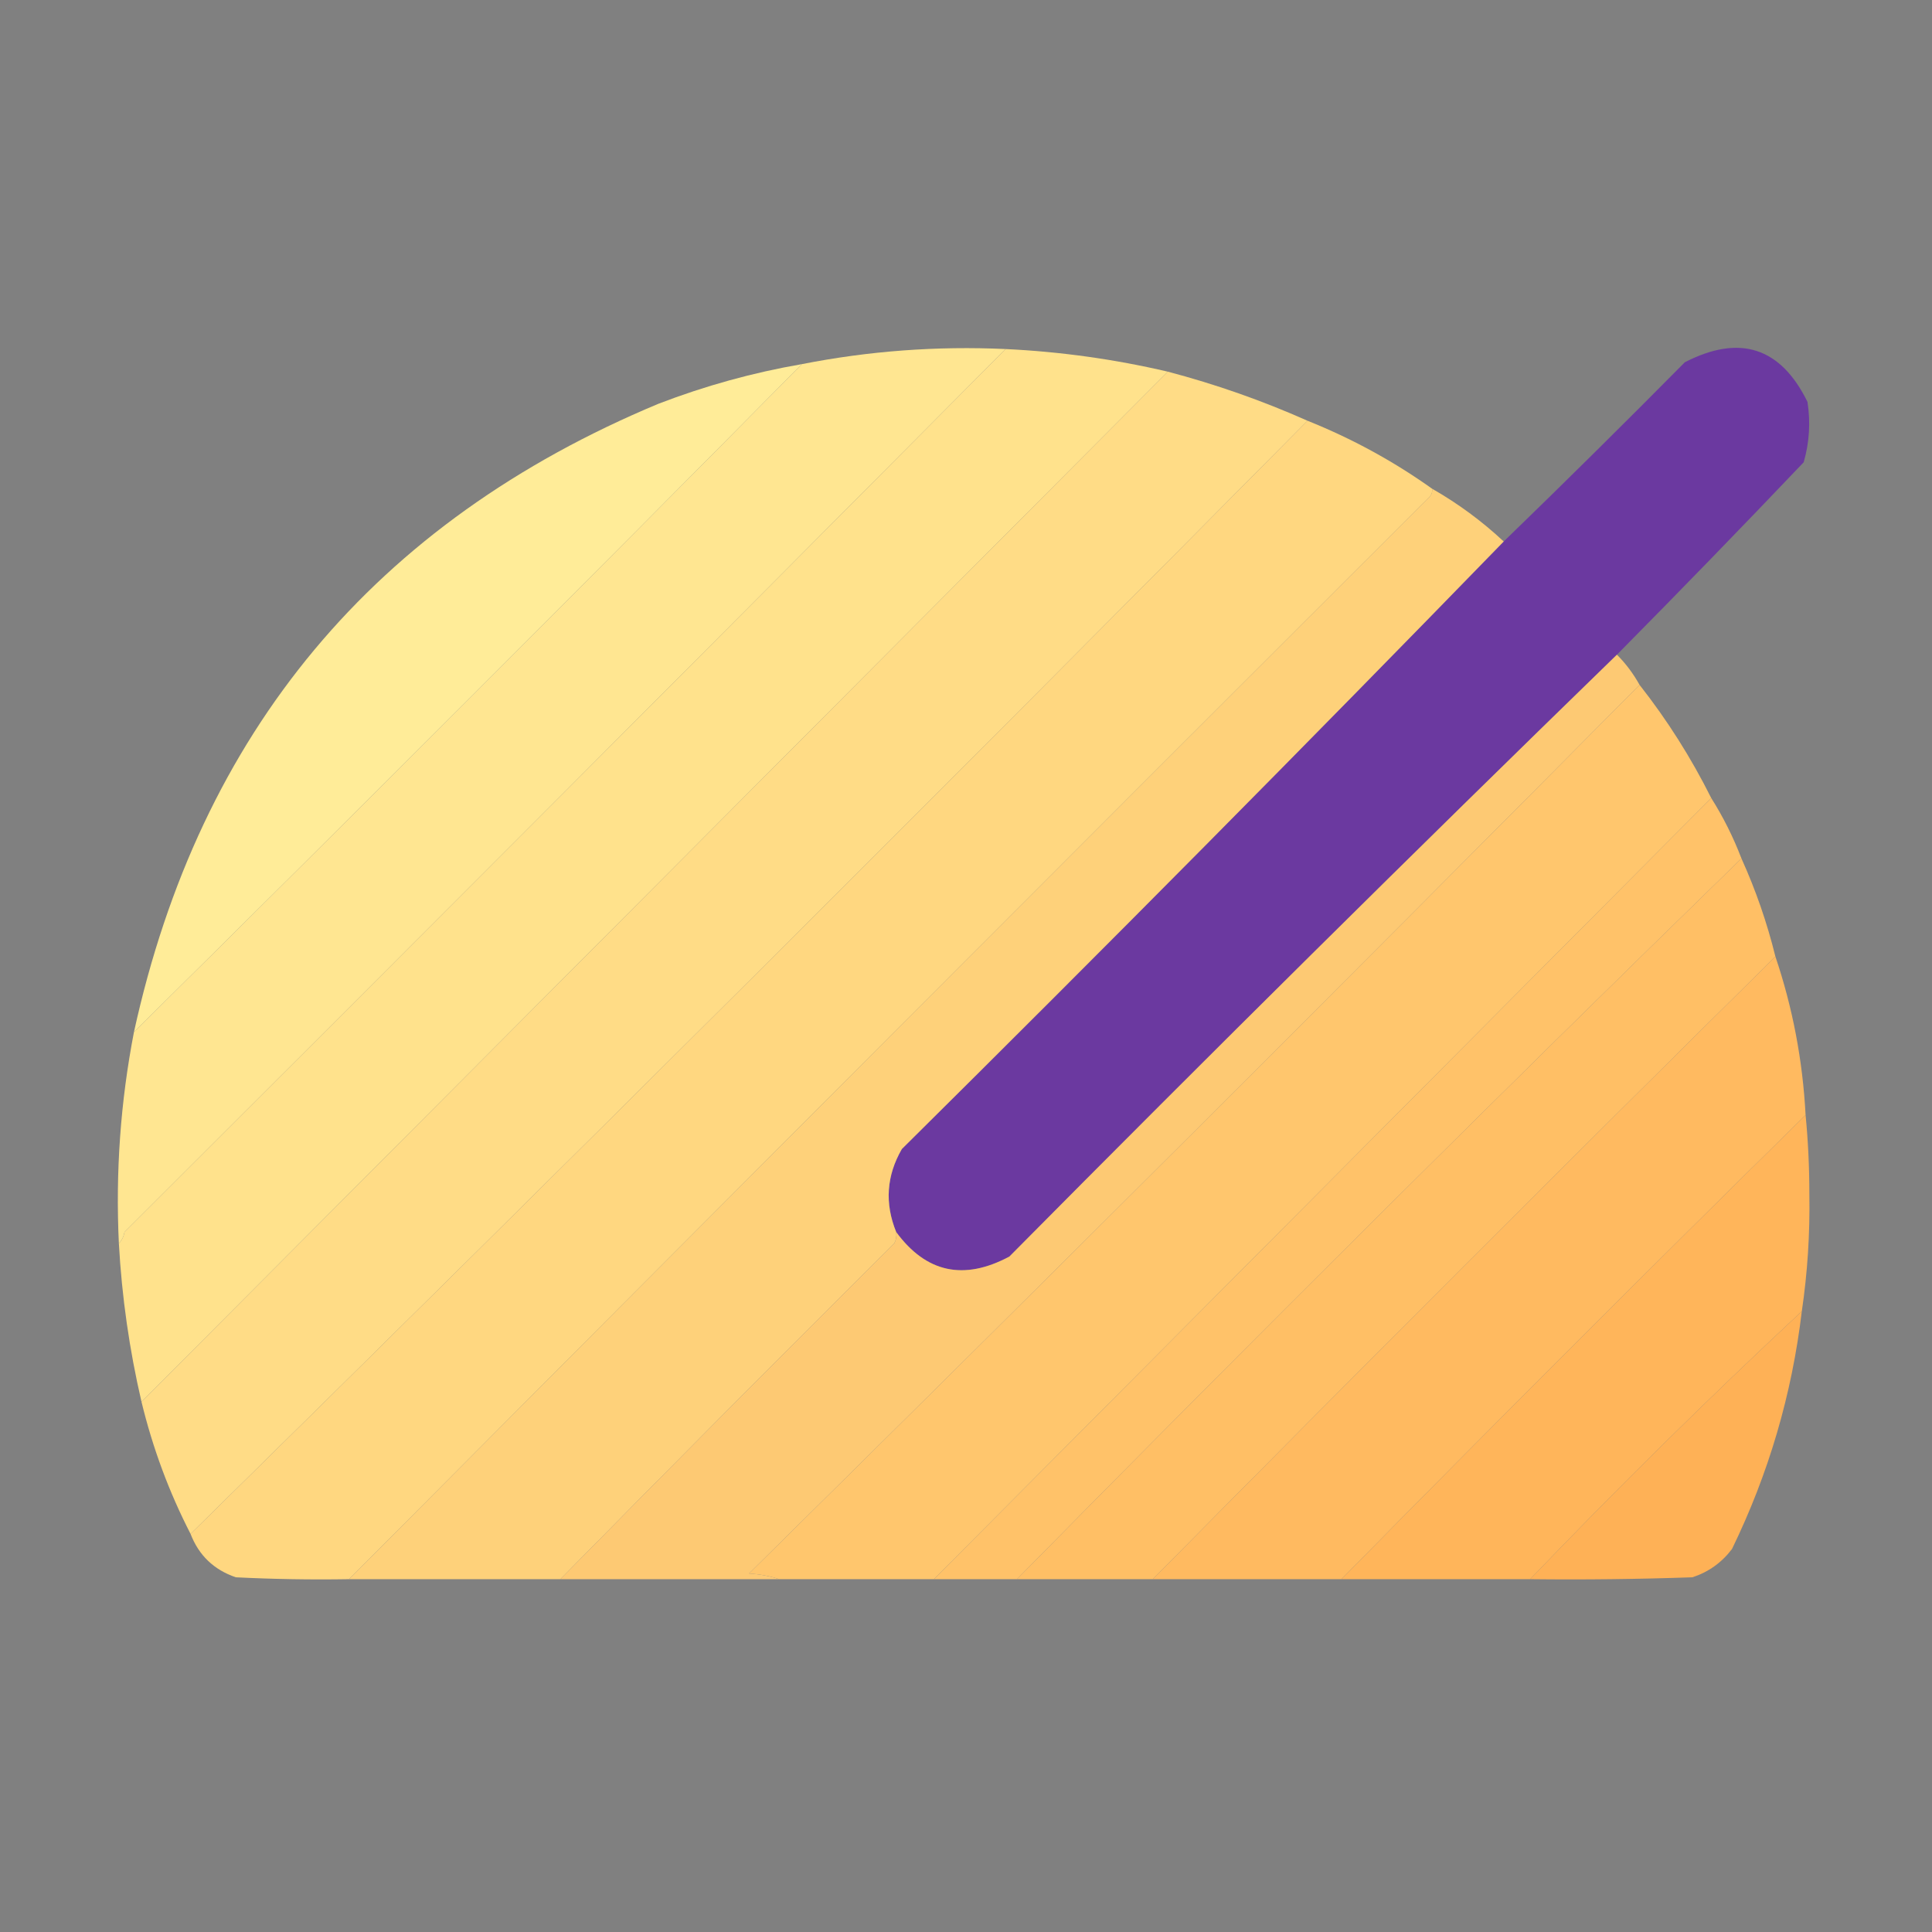 <?xml version="1.0" encoding="UTF-8"?>
<!DOCTYPE svg PUBLIC "-//W3C//DTD SVG 1.1//EN" "http://www.w3.org/Graphics/SVG/1.1/DTD/svg11.dtd">
<svg xmlns="http://www.w3.org/2000/svg" version="1.1" width="512px" height="512px" style="shape-rendering:geometricPrecision; text-rendering:geometricPrecision; image-rendering:optimizeQuality; fill-rule:evenodd; clip-rule:evenodd" xmlns:xlink="http://www.w3.org/1999/xlink">
<rect width="100%" height="100%" fill="#808080" stroke="none"/>
<g><path style="opacity:0.998" fill="#ffe691" d="M 266.5,92.5 C 188.868,170.632 111.035,248.632 33,326.5C 32.768,327.737 32.268,328.737 31.5,329.5C 30.602,310.61 31.935,291.943 35.5,273.5C 94.833,214.833 153.833,155.833 212.5,96.5C 230.282,92.999 248.282,91.666 266.5,92.5 Z"/></g>
<g><path style="opacity:0.998" fill="#ffe28c" d="M 266.5,92.5 C 281.025,93.194 295.358,95.194 309.5,98.5C 218.806,189.527 128.14,280.527 37.5,371.5C 34.288,357.682 32.288,343.682 31.5,329.5C 32.268,328.737 32.768,327.737 33,326.5C 111.035,248.632 188.868,170.632 266.5,92.5 Z"/></g>
<g><path style="opacity:0.999" fill="#6b39a0" d="M 428.5,173.5 C 374.417,226.083 320.75,279.249 267.5,333C 255.425,339.458 245.425,337.291 237.5,326.5C 234.418,318.903 234.918,311.569 239,304.5C 292.751,251.25 345.917,197.583 398.5,143.5C 414.632,127.868 430.632,112.035 446.5,96C 461.052,88.518 471.885,92.018 479,106.5C 479.839,111.921 479.506,117.254 478,122.5C 461.66,139.673 445.16,156.673 428.5,173.5 Z"/></g>
<g><path style="opacity:0.993" fill="#ffec98" d="M 212.5,96.5 C 153.833,155.833 94.833,214.833 35.5,273.5C 52.95,193.884 99.283,138.384 174.5,107C 186.844,102.248 199.51,98.748 212.5,96.5 Z"/></g>
<g><path style="opacity:0.998" fill="#ffdc86" d="M 309.5,98.5 C 322.204,101.845 334.538,106.179 346.5,111.5C 248.451,210.549 149.785,308.882 50.5,406.5C 44.805,395.422 40.471,383.755 37.5,371.5C 128.14,280.527 218.806,189.527 309.5,98.5 Z"/></g>
<g><path style="opacity:0.999" fill="#ffd780" d="M 346.5,111.5 C 358.273,116.217 369.273,122.217 379.5,129.5C 379.631,130.239 379.464,130.906 379,131.5C 283.299,227.035 187.799,322.701 92.5,418.5C 82.494,418.666 72.494,418.5 62.5,418C 56.681,416.014 52.681,412.181 50.5,406.5C 149.785,308.882 248.451,210.549 346.5,111.5 Z"/></g>
<g><path style="opacity:0.999" fill="#fed17a" d="M 379.5,129.5 C 386.405,133.446 392.738,138.113 398.5,143.5C 345.917,197.583 292.751,251.25 239,304.5C 234.918,311.569 234.418,318.903 237.5,326.5C 237.649,327.552 237.483,328.552 237,329.5C 207.298,359.035 177.798,388.701 148.5,418.5C 129.833,418.5 111.167,418.5 92.5,418.5C 187.799,322.701 283.299,227.035 379,131.5C 379.464,130.906 379.631,130.239 379.5,129.5 Z"/></g>
<g><path style="opacity:0.999" fill="#fdc973" d="M 428.5,173.5 C 430.853,175.86 432.853,178.527 434.5,181.5C 355.892,260.789 277.225,339.289 198.5,417C 201.365,417.183 204.031,417.683 206.5,418.5C 187.167,418.5 167.833,418.5 148.5,418.5C 177.798,388.701 207.298,359.035 237,329.5C 237.483,328.552 237.649,327.552 237.5,326.5C 245.425,337.291 255.425,339.458 267.5,333C 320.75,279.249 374.417,226.083 428.5,173.5 Z"/></g>
<g><path style="opacity:0.999" fill="#ffc66d" d="M 434.5,181.5 C 441.83,190.816 448.163,200.816 453.5,211.5C 384.833,280.5 316.167,349.5 247.5,418.5C 233.833,418.5 220.167,418.5 206.5,418.5C 204.031,417.683 201.365,417.183 198.5,417C 277.225,339.289 355.892,260.789 434.5,181.5 Z"/></g>
<g><path style="opacity:0.998" fill="#ffc269" d="M 453.5,211.5 C 456.674,216.516 459.341,221.849 461.5,227.5C 396.882,290.451 332.882,354.118 269.5,418.5C 262.167,418.5 254.833,418.5 247.5,418.5C 316.167,349.5 384.833,280.5 453.5,211.5 Z"/></g>
<g><path style="opacity:0.998" fill="#ffbf65" d="M 461.5,227.5 C 465.297,235.891 468.297,244.558 470.5,253.5C 415.167,308.167 360.167,363.167 305.5,418.5C 293.5,418.5 281.5,418.5 269.5,418.5C 332.882,354.118 396.882,290.451 461.5,227.5 Z"/></g>
<g><path style="opacity:0.998" fill="#ffba60" d="M 470.5,253.5 C 475.069,267.019 477.736,281.019 478.5,295.5C 437.167,336.167 396.167,377.167 355.5,418.5C 338.833,418.5 322.167,418.5 305.5,418.5C 360.167,363.167 415.167,308.167 470.5,253.5 Z"/></g>
<g><path style="opacity:0.995" fill="#ffb55a" d="M 478.5,295.5 C 479.166,302.325 479.5,309.325 479.5,316.5C 479.674,326.947 479.008,337.281 477.5,347.5C 452.883,370.449 428.883,394.116 405.5,418.5C 388.833,418.5 372.167,418.5 355.5,418.5C 396.167,377.167 437.167,336.167 478.5,295.5 Z"/></g>
<g><path style="opacity:0.988" fill="#ffb155" d="M 477.5,347.5 C 474.875,369.542 468.708,390.542 459,410.5C 456.258,414.116 452.758,416.616 448.5,418C 434.171,418.5 419.837,418.667 405.5,418.5C 428.883,394.116 452.883,370.449 477.5,347.5 Z"/></g>
</svg>
